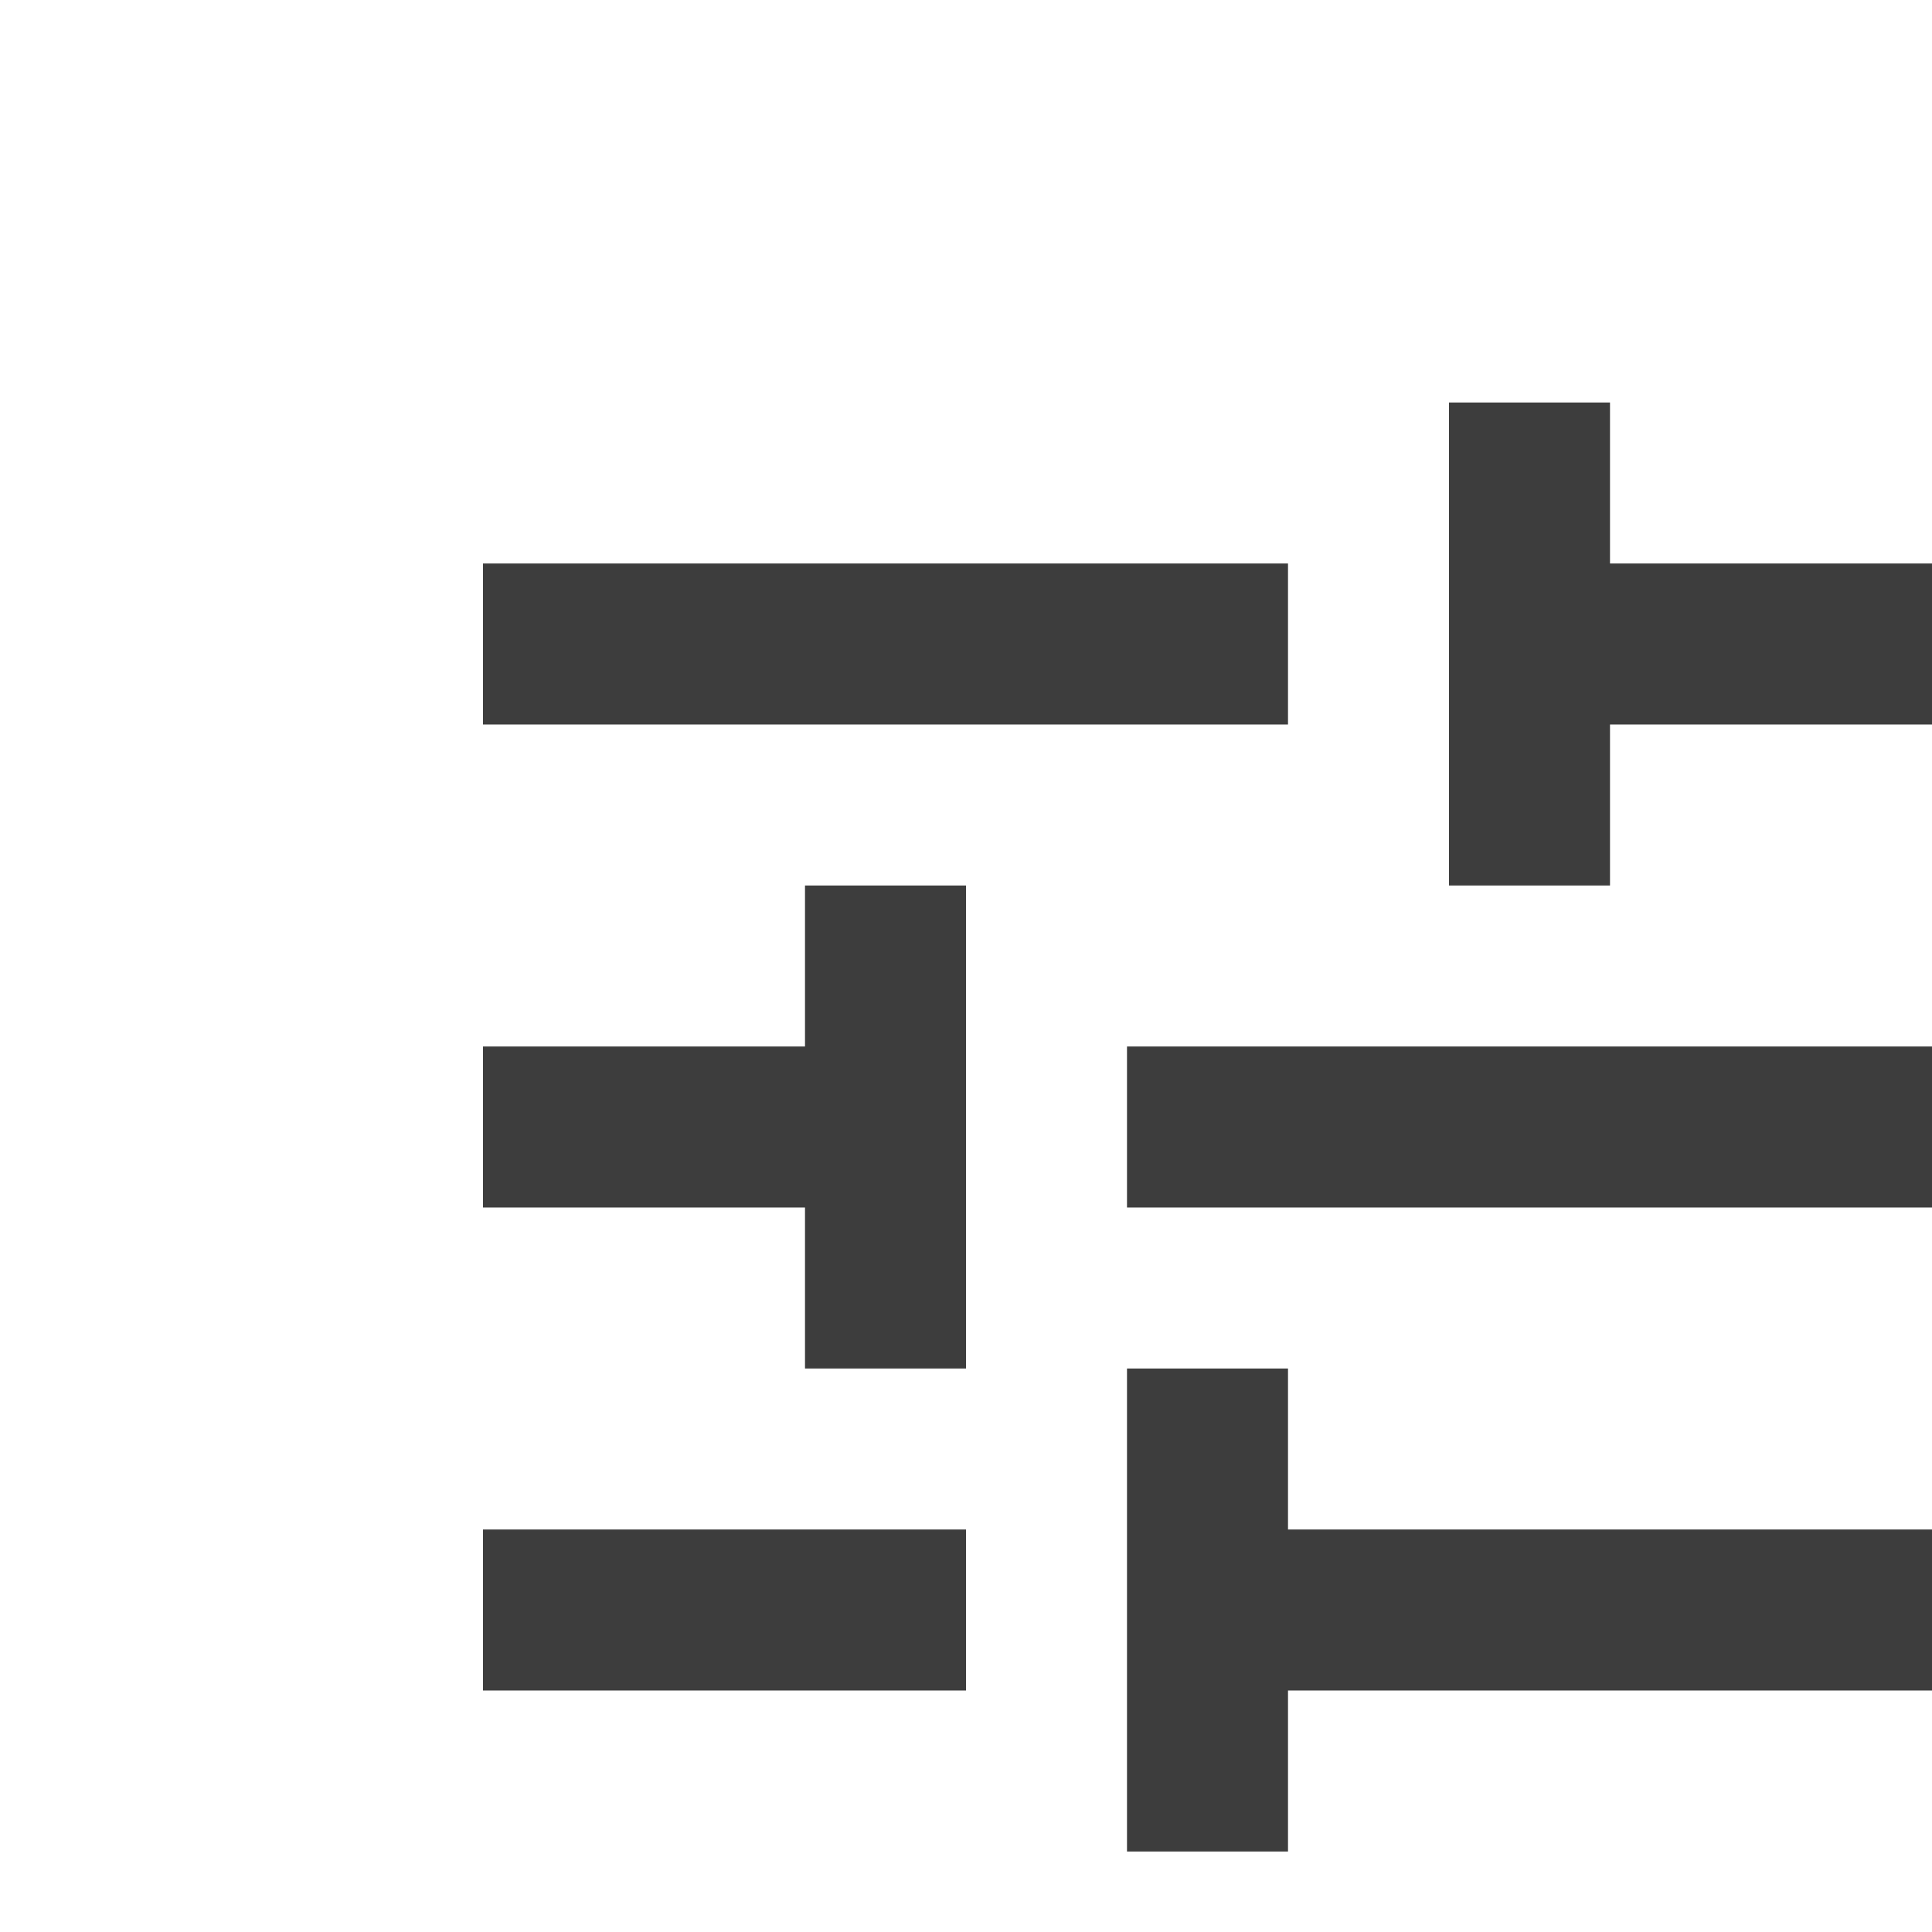 <svg width="24" height="24" viewBox="0 0 24 24" fill="none" xmlns="http://www.w3.org/2000/svg">
<path d="M6 19V21H12V19H6ZM6 7V9H16V7H6ZM16 23V21H24V19H16V17H14V23H16ZM10 11V13H6V15H10V17H12V11H10ZM24 15V13H14V15H24ZM18 11H20V9H24V7H20V5H18V11Z" fill="#3D3D3D"/>
</svg>
